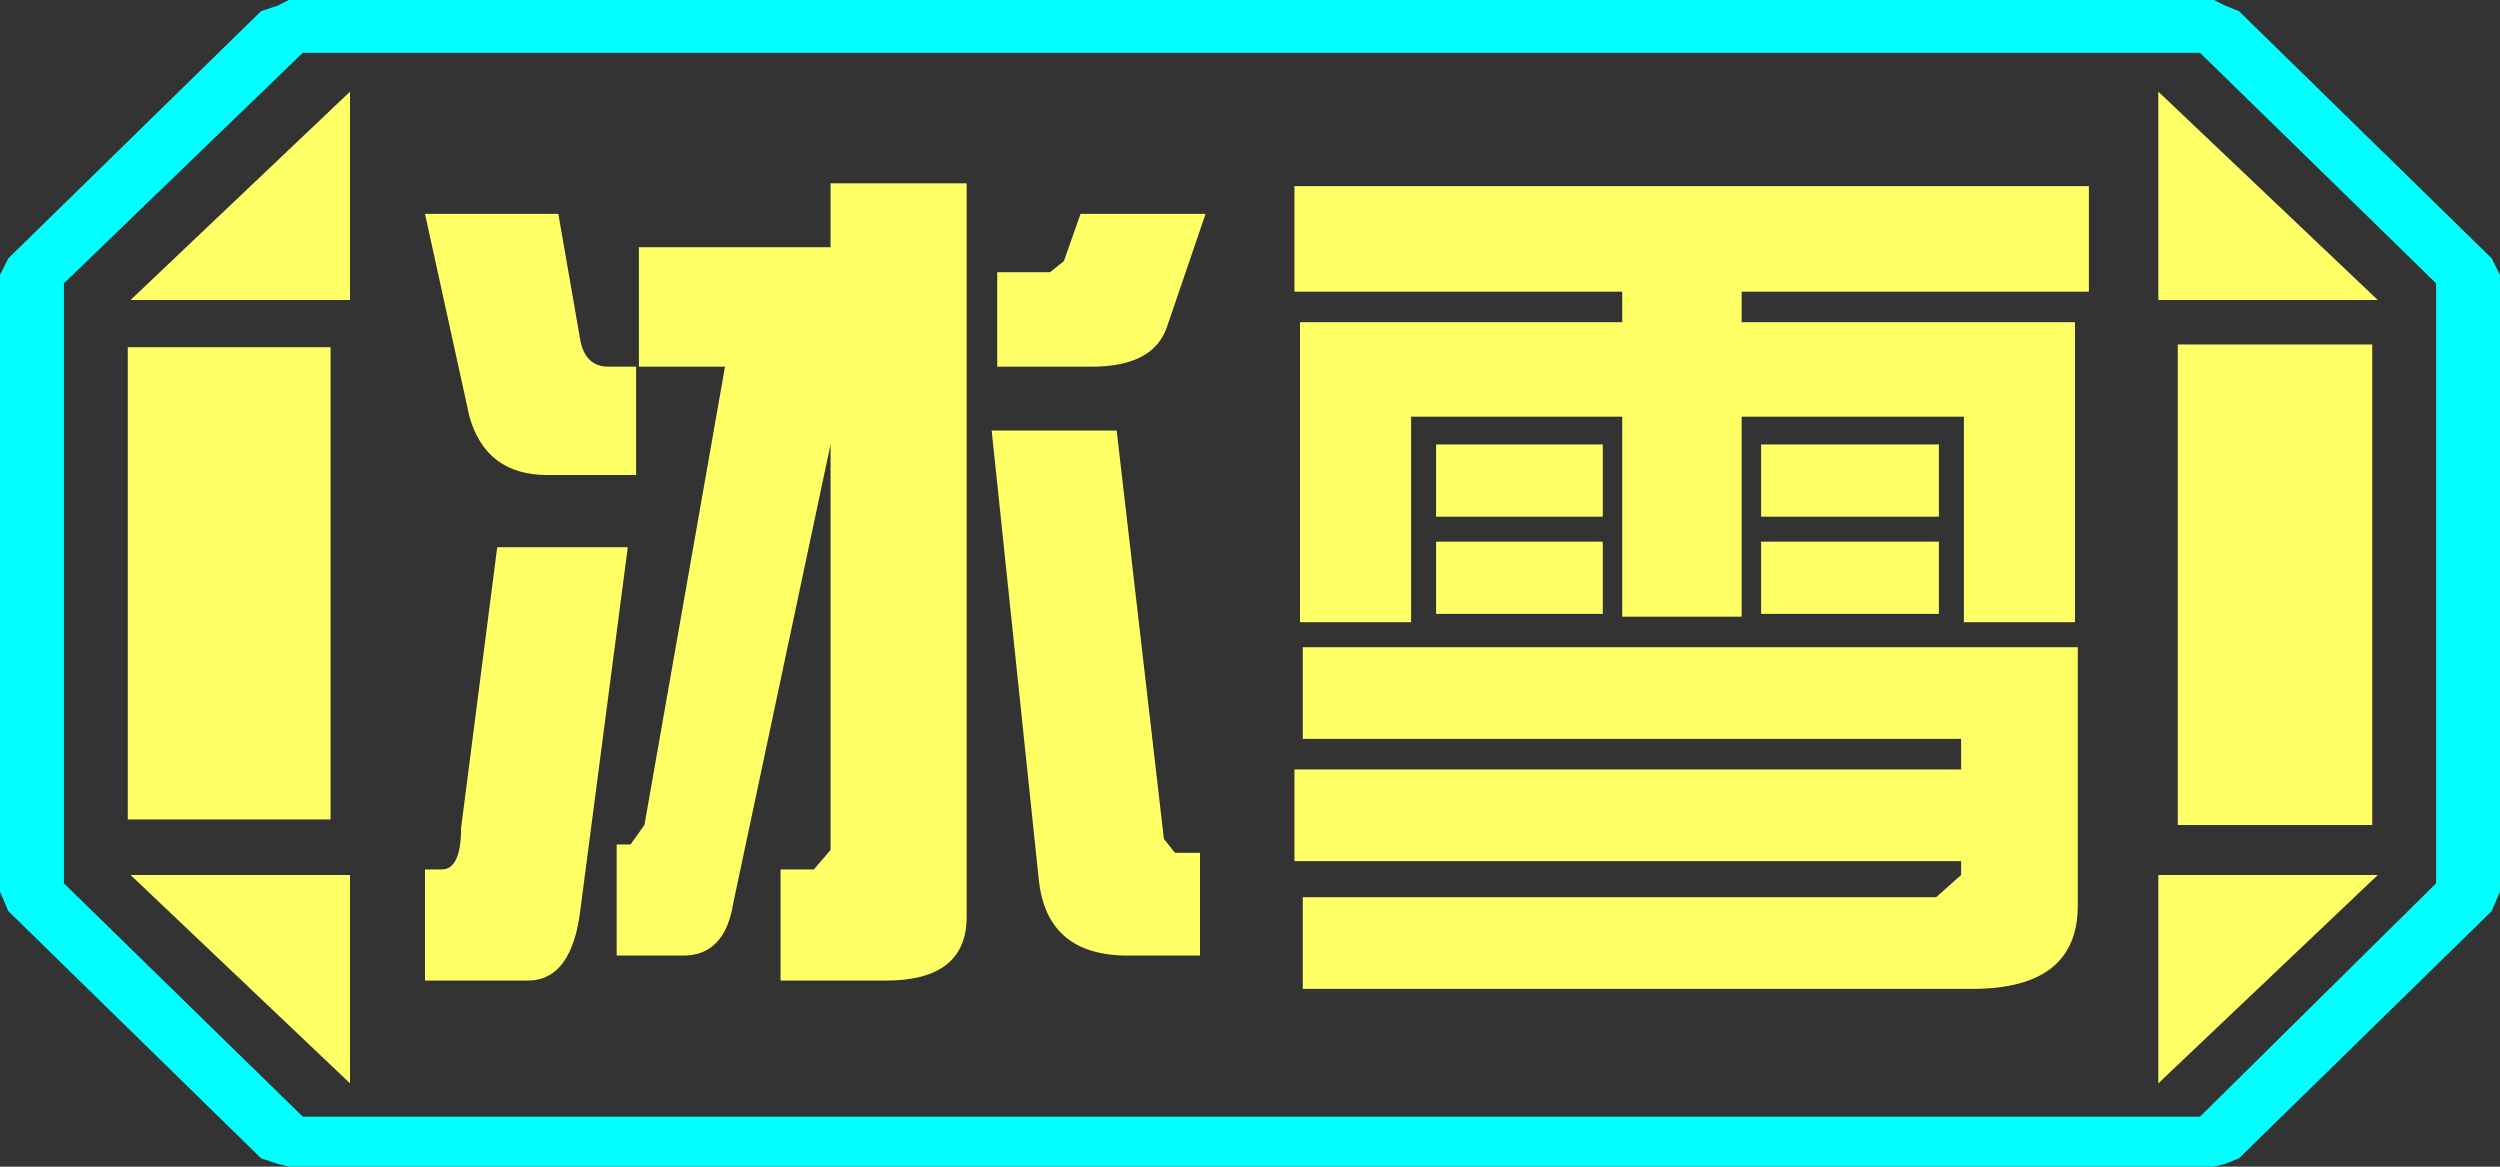 <?xml version="1.0" encoding="UTF-8" standalone="no"?>
<svg xmlns:ffdec="https://www.free-decompiler.com/flash" xmlns:xlink="http://www.w3.org/1999/xlink" ffdec:objectType="frame" height="21.0px" width="45.0px" xmlns="http://www.w3.org/2000/svg">
  <rect width="100%" height="100%" fill="#333333" stroke="none"/>
  <g transform="matrix(1.0, 0.0, 0.0, 1.0, 0.0, 0.0)">
    <use ffdec:characterId="1" height="21.0" transform="matrix(1.0, 0.0, 0.0, 1.0, 0.0, 0.0)" width="45.0" xlink:href="#shape0"/>
  </g>
  <defs>
    <g id="shape0" transform="matrix(1.0, 0.0, 0.0, 1.0, 0.0, 0.0)">
      <path d="M45.0 16.05 L44.85 16.4 40.3 20.85 40.05 20.95 39.85 21.0 5.2 21.0 5.0 20.95 4.7 20.85 0.15 16.4 0.0 16.05 0.0 4.95 0.15 4.65 4.7 0.2 5.0 0.1 5.2 0.0 39.85 0.0 40.05 0.1 40.3 0.2 44.85 4.65 45.0 4.95 45.0 16.05 M43.85 15.9 L43.85 5.1 39.6 0.95 5.45 0.95 1.15 5.1 1.15 15.9 5.45 20.1 39.6 20.1 43.85 15.9" fill="#00ffff" fill-rule="evenodd" stroke="none"/>
      <path d="M42.7 6.2 L39.2 6.2 39.2 14.85 42.7 14.85 42.7 6.2 M43.85 15.9 L39.6 20.1 5.45 20.1 1.15 15.9 1.15 5.1 5.45 0.95 39.6 0.95 43.85 5.1 43.85 15.9 M38.85 1.65 L38.85 5.4 42.8 5.4 38.85 1.65 M38.85 19.5 L42.8 15.75 38.85 15.75 38.85 19.5 M6.3 1.65 L2.35 5.4 6.3 5.4 6.3 1.65 M2.35 15.75 L6.3 19.5 6.3 15.75 2.35 15.75 M5.95 6.25 L2.3 6.25 2.3 14.75 5.95 14.75 5.95 6.25" fill="#ffff66" fill-opacity="0.0" fill-rule="evenodd" stroke="none"/>
      <path d="M42.7 6.2 L42.7 14.85 39.2 14.85 39.2 6.2 42.7 6.2 M38.85 1.65 L42.8 5.4 38.85 5.4 38.85 1.65 M6.3 1.65 L6.3 5.4 2.35 5.4 6.3 1.65 M38.85 19.5 L38.85 15.75 42.8 15.75 38.85 19.5 M5.95 6.25 L5.95 14.75 2.3 14.75 2.3 6.25 5.95 6.25 M2.35 15.75 L6.3 15.75 6.3 19.5 2.35 15.75" fill="#ffff66" fill-rule="evenodd" stroke="none"/>
      <path d="M23.3 3.35 L37.6 3.35 37.6 5.25 31.35 5.25 31.35 5.8 37.35 5.8 37.35 11.2 35.35 11.2 35.35 7.5 31.35 7.5 31.35 11.1 29.2 11.1 29.2 7.5 25.4 7.5 25.4 11.2 23.4 11.2 23.4 5.8 29.2 5.8 29.2 5.25 23.3 5.25 23.3 3.35 M19.45 3.85 L21.7 3.85 21.0 5.9 Q20.75 6.6 19.65 6.6 L17.95 6.6 17.95 4.9 18.9 4.9 19.15 4.7 19.45 3.85 M17.4 3.3 L17.4 16.5 Q17.4 17.65 15.95 17.65 L14.05 17.65 14.05 15.65 14.65 15.65 14.95 15.3 14.95 8.0 13.2 16.25 Q13.05 17.2 12.3 17.2 L11.1 17.2 11.1 15.2 11.35 15.2 11.6 14.85 13.05 6.6 11.5 6.6 11.5 4.45 14.95 4.45 14.95 3.3 17.4 3.3 M20.1 7.75 L20.95 15.1 21.15 15.35 21.6 15.35 21.6 17.2 20.3 17.2 Q18.85 17.2 18.7 15.85 L17.85 7.75 20.1 7.75 M10.95 6.6 L11.45 6.6 11.45 8.55 9.85 8.55 Q8.75 8.55 8.45 7.5 L7.65 3.85 10.05 3.85 10.45 6.15 Q10.55 6.6 10.95 6.6 M11.3 9.85 L10.45 16.35 Q10.3 17.65 9.5 17.65 L7.65 17.65 7.65 15.65 7.95 15.65 Q8.3 15.65 8.3 14.9 L8.95 9.85 11.3 9.85 M23.45 16.15 L34.85 16.15 35.3 15.75 35.3 15.5 23.3 15.5 23.3 13.85 35.3 13.85 35.3 13.3 23.45 13.3 23.45 11.65 37.4 11.65 37.4 16.3 Q37.4 17.8 35.5 17.8 L23.45 17.8 23.45 16.15 M34.9 9.3 L31.7 9.3 31.7 8.0 34.9 8.0 34.9 9.3 M34.9 11.05 L31.7 11.05 31.7 9.75 34.9 9.75 34.9 11.05 M25.85 9.75 L28.85 9.75 28.85 11.05 25.85 11.05 25.85 9.75 M25.85 9.3 L25.85 8.0 28.85 8.0 28.85 9.3 25.85 9.3" fill="#ffff66" fill-rule="evenodd" stroke="none"/>
    </g>
  </defs>
</svg>
